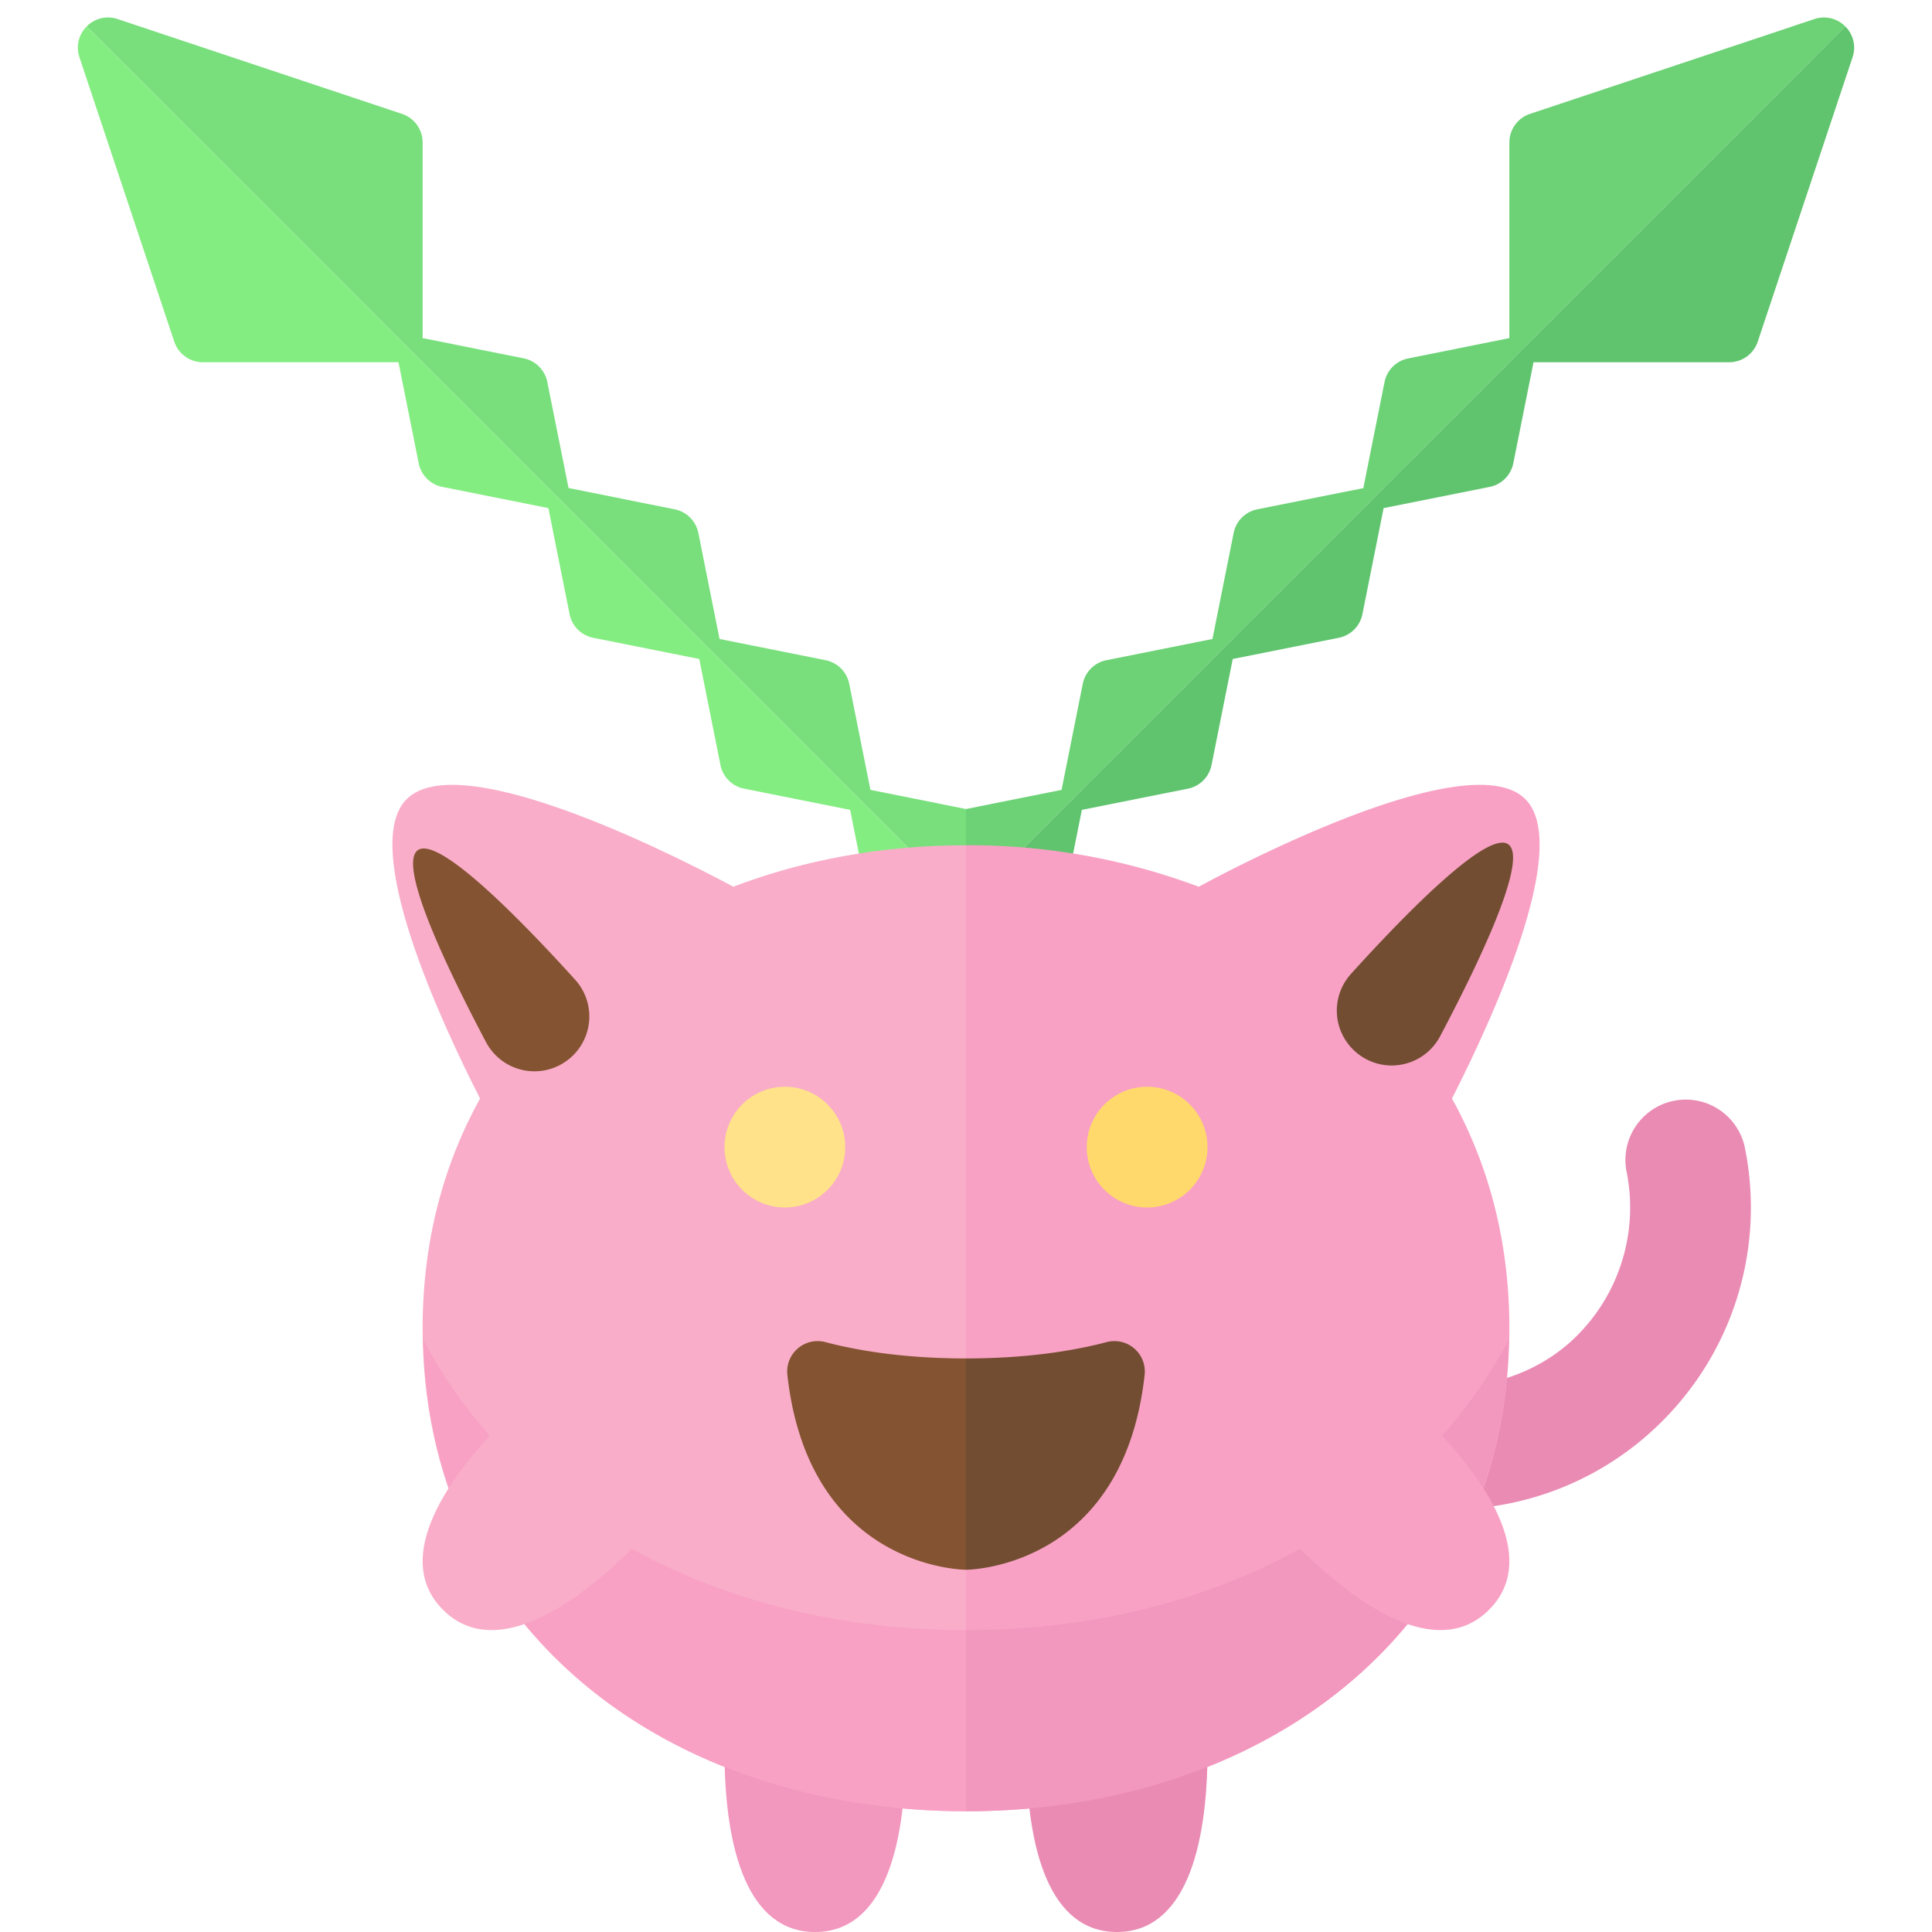 <svg xmlns="http://www.w3.org/2000/svg" width="32" height="32"><path fill="#78DF7C" d="M16 13.4l-1.583-.317-.351-1.756a.499.499 0 00-.392-.392l-1.756-.351-.351-1.756a.499.499 0 00-.392-.392l-1.758-.353-.352-1.756a.499.499 0 00-.392-.392L7 5.6V2.36a.5.5 0 00-.342-.474L1.949.316a.494.494 0 00-.512.121L16 15v-1.6z"/><path fill="#84ED82" d="M1.316.949l1.57 4.709A.5.5 0 003.36 6H6.6l.335 1.673c.04.198.194.353.392.392l1.756.351.351 1.756c.04.198.194.353.392.392l1.756.351.351 1.756c.04.198.194.353.392.392l1.756.351.351 1.756c.04.198.194.353.392.392L16 15.8V15L1.437.437a.494.494 0 00-.121.512z"/><path fill="#6CD275" d="M16 13.4l1.583-.317.351-1.756a.499.499 0 01.392-.392l1.756-.351.351-1.756a.499.499 0 01.392-.392l1.756-.351.351-1.756a.499.499 0 01.392-.392L25 5.6V2.36a.5.5 0 01.342-.474l4.709-1.57a.495.495 0 01.512.121L16 15v-1.6z"/><path fill="#60C46F" d="M30.684.949l-1.57 4.709A.5.5 0 0128.64 6H25.4l-.335 1.673a.499.499 0 01-.392.392l-1.756.351-.351 1.756a.499.499 0 01-.392.392l-1.756.351-.351 1.756a.499.499 0 01-.392.392l-1.756.351-.351 1.756a.499.499 0 01-.392.392L16 15.8V15L30.563.437a.494.494 0 01.121.512z"/><path fill="#EA8BB4" d="M24 25a4.966 4.966 0 01-3.535-1.464.999.999 0 111.414-1.414c1.133 1.133 3.109 1.133 4.242 0a3.001 3.001 0 00.824-2.696 1 1 0 111.963-.38 4.996 4.996 0 01-1.373 4.49A4.966 4.966 0 0124 25z"/><path fill="#F9ADC8" d="M12.145 14.687c-.615-.332-4.489-2.371-5.409-1.451-.787.787.592 3.737 1.215 4.959C7.348 19.284 7 20.557 7 22c0 4.971 4.029 8 9 8V14c-1.382 0-2.685.242-3.855.687z"/><path fill="#F8A1C4" d="M25.264 13.236c-.92-.92-4.794 1.118-5.409 1.451A10.836 10.836 0 0016 14v16c4.971 0 9-3.029 9-8 0-1.443-.348-2.716-.951-3.805.623-1.222 2.002-4.172 1.215-4.959z"/><path fill="#724D31" d="M22.409 17.381a.906.906 0 01-.032-1.251c.83-.917 2.304-2.449 2.623-2.13.294.294-.537 2.011-1.149 3.167a.906.906 0 01-1.442.214z"/><path fill="#845331" d="M9.494 17.478a.906.906 0 00.032-1.251c-.83-.917-2.304-2.449-2.623-2.13-.294.294.537 2.011 1.149 3.167a.907.907 0 001.442.214z"/><circle fill="#FFE28A" cx="13" cy="19" r="1"/><circle fill="#FFD96C" cx="19" cy="19" r="1"/><path fill="#845331" d="M13.669 22.229c.498.132 1.275.271 2.331.271V26s-2.597 0-2.958-3.222a.504.504 0 01.627-.549z"/><path fill="#F297BE" d="M13.5 32c1.105 0 1.5-1.343 1.5-3h-3c0 1.657.395 3 1.5 3z"/><path fill="#EA8BB4" d="M18.5 32c1.105 0 1.5-1.343 1.5-3h-3c0 1.657.395 3 1.5 3z"/><path fill="#724D31" d="M18.331 22.229c-.498.132-1.275.271-2.331.271V26s2.597 0 2.958-3.222a.504.504 0 00-.627-.549z"/><path fill="#F8A1C4" d="M16 27c-3.959 0-7.37-1.758-8.99-4.809C7.113 27.046 11.095 30 16 30v-3z"/><path fill="#F297BE" d="M24.99 22.191C23.37 25.242 19.959 27 16 27v3c4.905 0 8.887-2.954 8.99-7.809z"/><path fill="#F9ADC8" d="M7.337 26.663c.781.781 2.01.111 3.182-1.061l-2.121-2.121c-1.172 1.172-1.842 2.401-1.061 3.182z"/><path fill="#F8A1C4" d="M24.663 26.663c-.781.781-2.01.111-3.182-1.061l2.121-2.121c1.172 1.172 1.842 2.401 1.061 3.182z"/></svg>